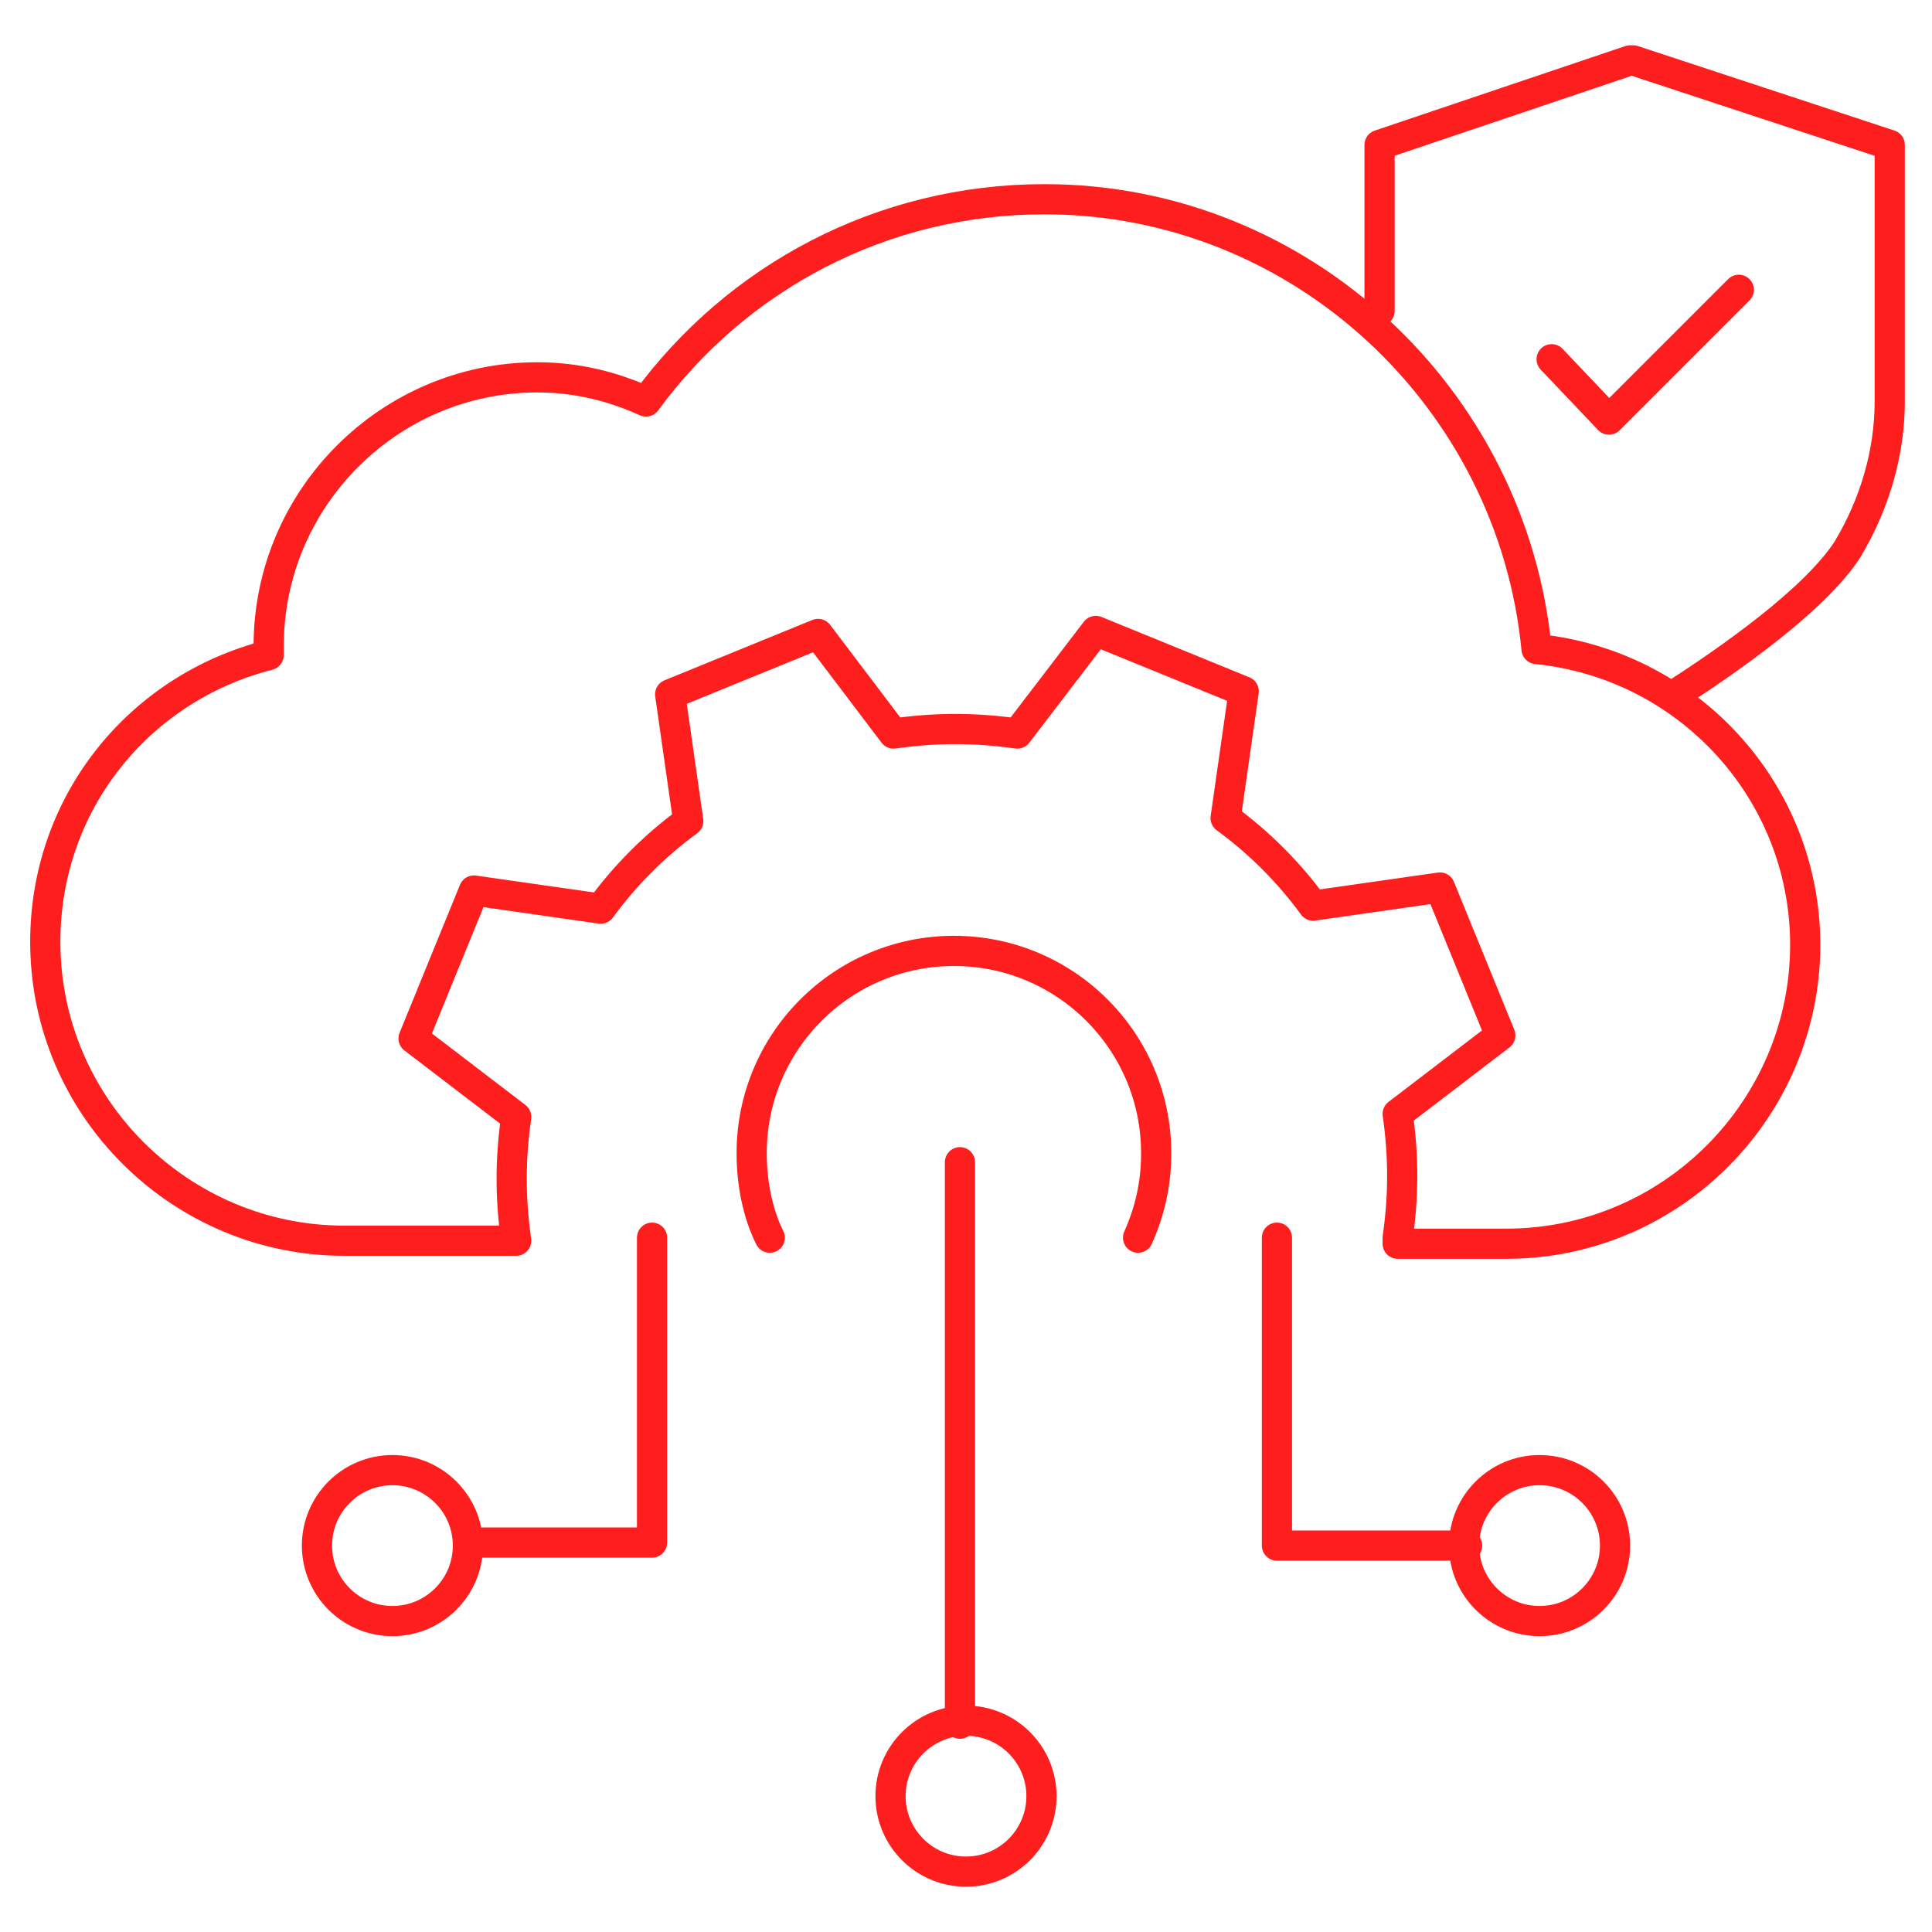 <?xml version="1.0" encoding="utf-8"?>
<!-- Generator: Adobe Illustrator 21.1.0, SVG Export Plug-In . SVG Version: 6.00 Build 0)  -->
<svg version="1.1" id="图层_1" xmlns="http://www.w3.org/2000/svg" xmlns:xlink="http://www.w3.org/1999/xlink" x="0px" y="0px"
	 width="64px" height="64px" viewBox="0 0 64 64" style="enable-background:new 0 0 64 64;" xml:space="preserve">
<style type="text/css">
	.st0{fill:none;stroke:#FF1E1E;stroke-linecap:round;stroke-linejoin:round;stroke-miterlimit:10;}
</style>
<g>
	<polyline class="st0" points="48.6,51.2 42.3,51.2 42.3,41 	"/>
	<line class="st0" x1="31.8" y1="57.1" x2="31.8" y2="38.5"/>
	<circle class="st0" cx="13" cy="51.2" r="2.5"/>
	<circle class="st0" cx="51" cy="51.2" r="2.5"/>
	<circle class="st0" cx="32" cy="59.5" r="2.5"/>
	<path class="st0" d="M21.6,41v10.1h-6"/>
	<g>
		<path class="st0" d="M46.3,41c0.2-1.4,0.2-2.7,0-4.1l3.4-2.6l-2-4.9l-4.2,0.6c-0.8-1.1-1.8-2.1-2.9-2.9l0.6-4.2l-4.9-2l-2.6,3.4
			c-1.4-0.2-2.7-0.2-4.1,0L27.1,21l-4.9,2l0.6,4.2c-1.1,0.8-2.1,1.8-2.9,2.9l-4.2-0.6l-2,4.9l3.4,2.6c-0.2,1.4-0.2,2.7,0,4.1h-3.4
			h-2.3c-5.4,0-9.9-4.4-9.9-9.9c0-4.6,3.1-8.4,7.4-9.5c0-0.1,0-0.2,0-0.3c0-4.9,4-8.9,8.9-8.9c1.3,0,2.5,0.3,3.6,0.8
			c3-4.1,7.8-6.7,13.2-6.7c8.5,0,15.5,6.6,16.3,14.9c5,0.5,8.9,4.7,8.9,9.8c0,5.4-4.4,9.9-9.9,9.9H46.3z"/>
		<path class="st0" d="M37.7,41c0.4-0.9,0.6-1.8,0.6-2.8c0-3.7-3-6.7-6.7-6.7s-6.7,3-6.7,6.7c0,1,0.2,2,0.6,2.8"/>
	</g>
	<path class="st0" d="M55.5,23c1.7-1.1,4.6-3.1,5.7-4.8c0.9-1.5,1.4-3.2,1.4-4.9V4.8L54.1,2l0,0H54l0,0l-8.3,2.8v5.5"/>
	<polyline class="st0" points="51.4,11.9 53.3,13.9 57.6,9.6 	"/>
</g>
</svg>
